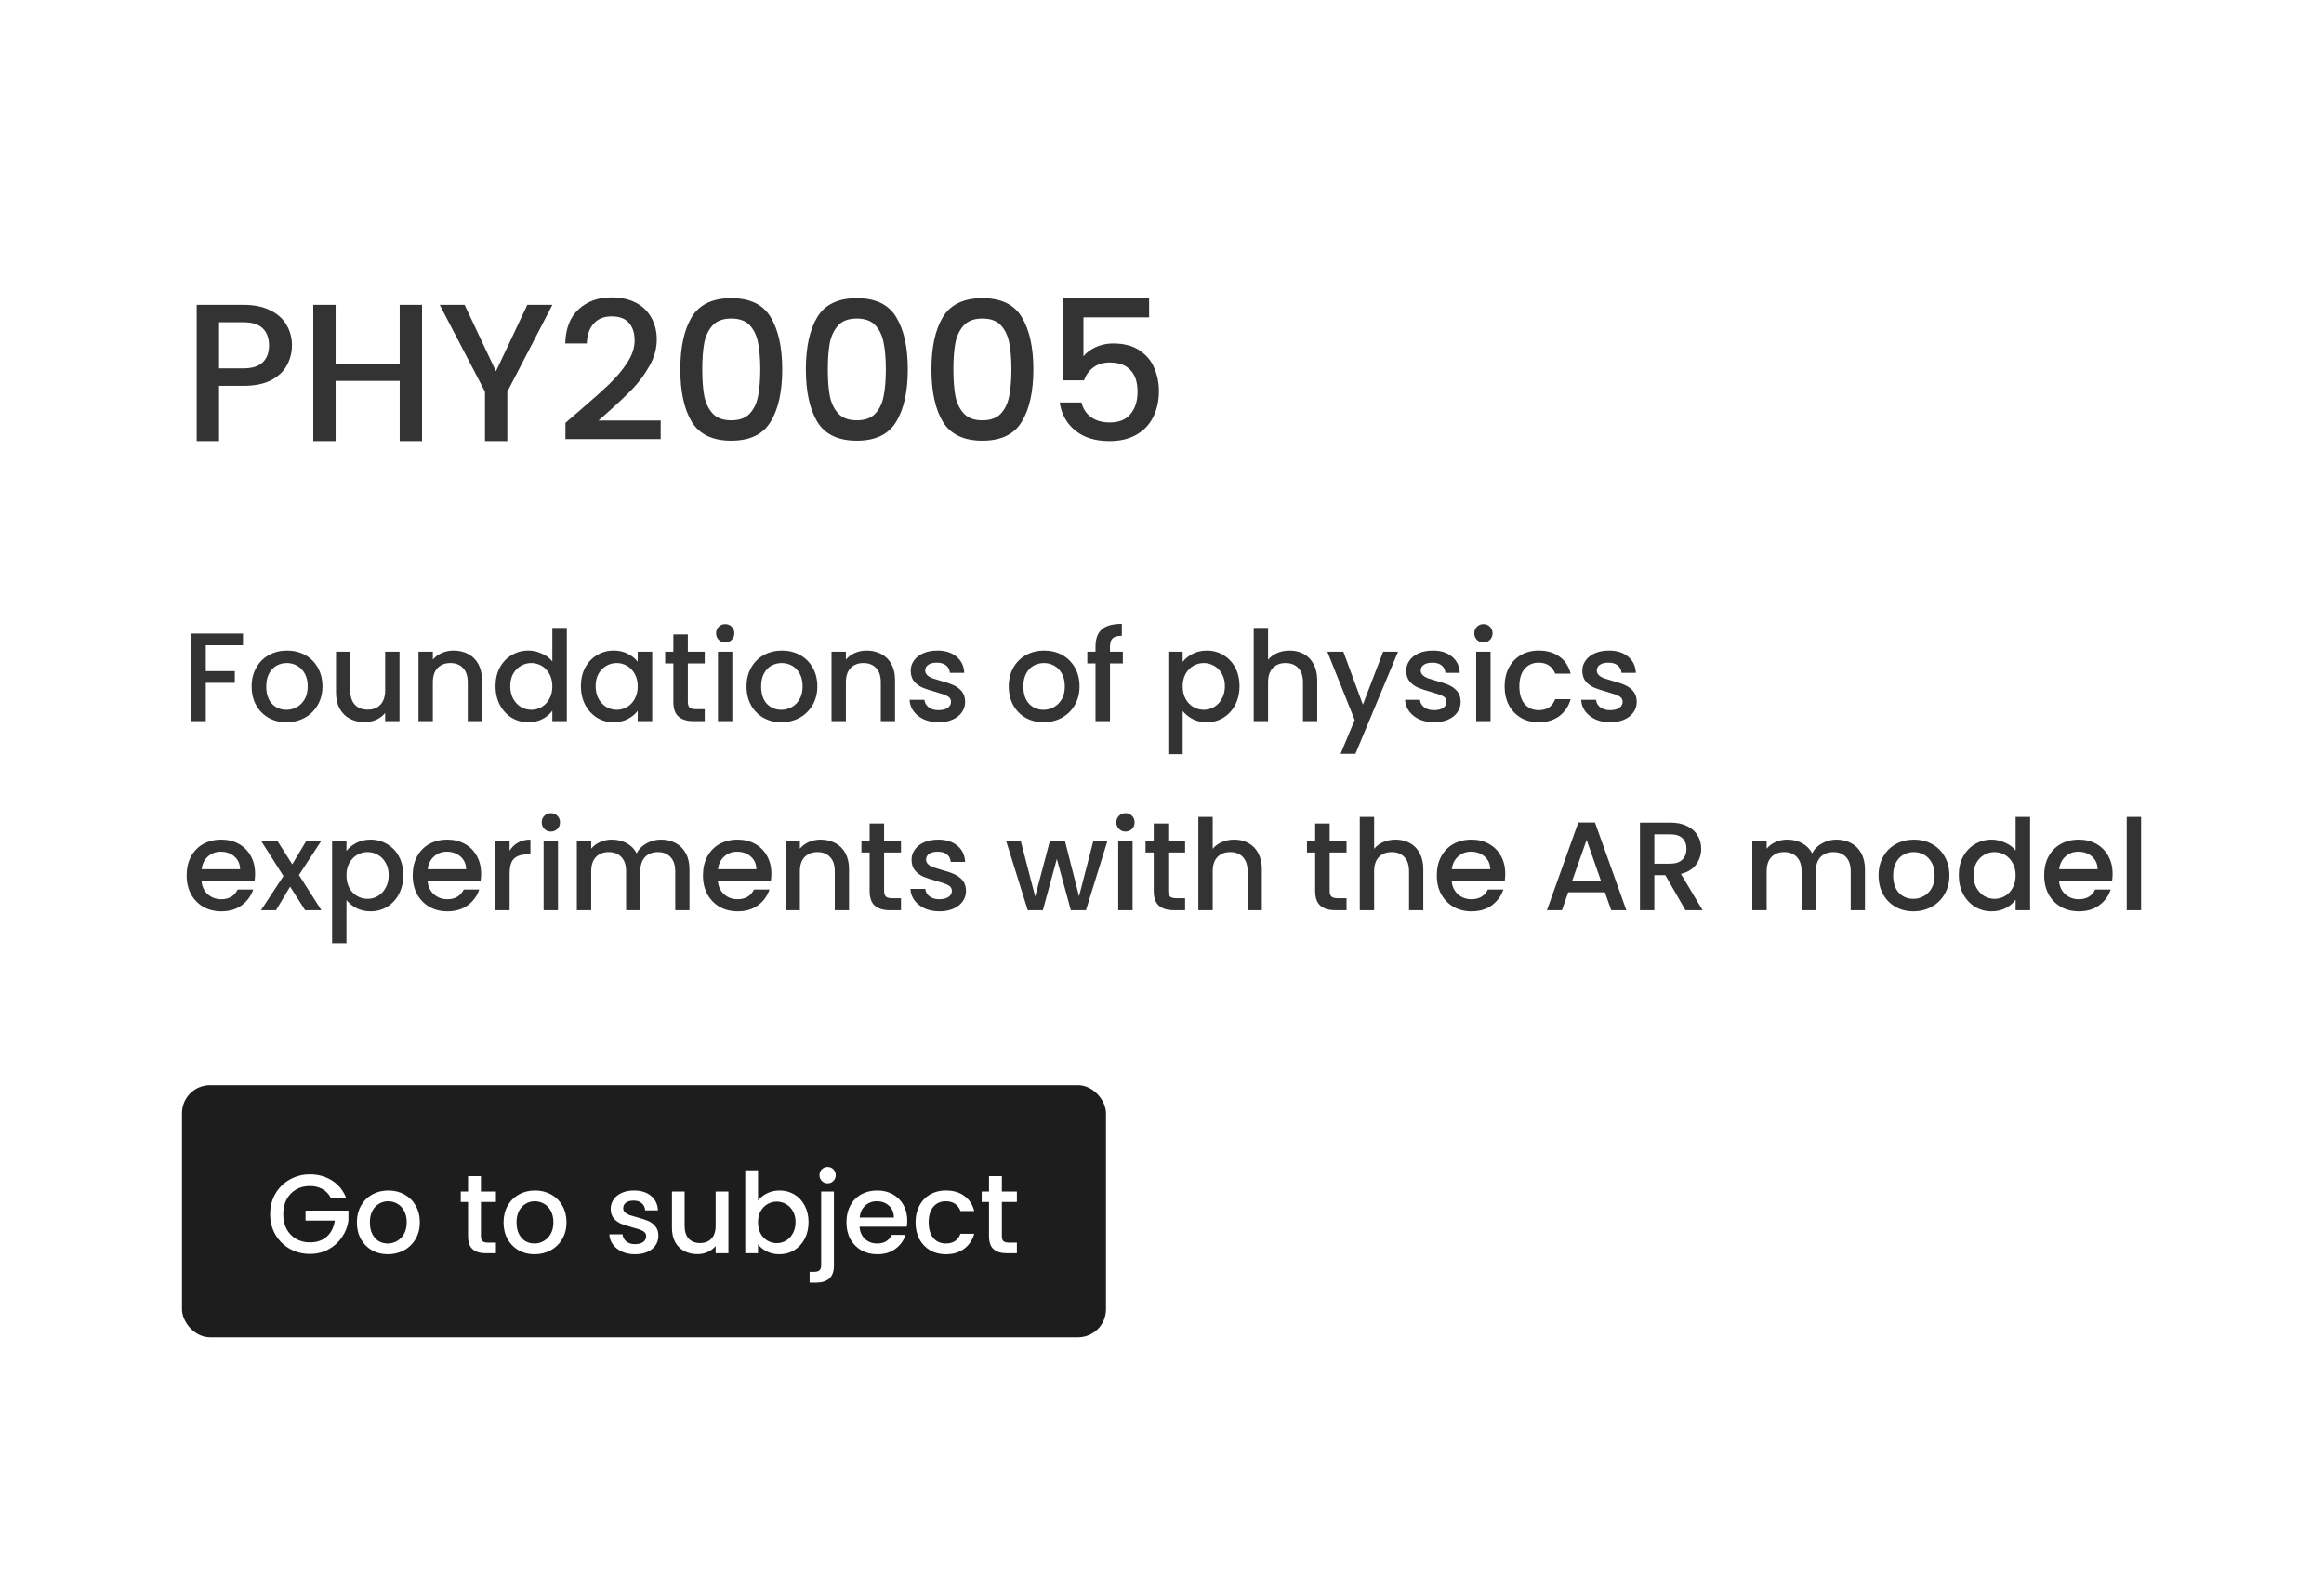 <svg width="332" height="227" viewBox="0 0 332 227" fill="none" xmlns="http://www.w3.org/2000/svg">
<g filter="url(#filter0_d)">
<rect x="4" width="324" height="219" rx="20" fill="white"/>
<path d="M41.708 45.336C41.708 46.325 41.475 47.259 41.008 48.136C40.541 49.013 39.795 49.732 38.768 50.292C37.741 50.833 36.425 51.104 34.82 51.104H31.292V59H28.1V39.54H34.82C36.313 39.54 37.573 39.801 38.6 40.324C39.645 40.828 40.42 41.519 40.924 42.396C41.447 43.273 41.708 44.253 41.708 45.336ZM34.82 48.612C36.033 48.612 36.939 48.323 37.536 47.744C38.133 47.165 38.432 46.363 38.432 45.336C38.432 44.291 38.133 43.479 37.536 42.9C36.939 42.321 36.033 42.032 34.82 42.032H31.292V48.612H34.82ZM60.292 39.54V59H57.1V50.404H47.944V59H44.752V39.54H47.944V47.94H57.1V39.54H60.292ZM78.915 39.54L72.475 51.944V59H69.282V51.944L62.815 39.54H66.371L70.85 49.032L75.331 39.54H78.915ZM82.848 54.604C84.64 53.073 86.049 51.813 87.076 50.824C88.102 49.835 88.952 48.817 89.624 47.772C90.314 46.708 90.66 45.663 90.66 44.636C90.66 43.572 90.389 42.732 89.848 42.116C89.325 41.5 88.494 41.192 87.356 41.192C86.254 41.192 85.396 41.547 84.78 42.256C84.182 42.947 83.865 43.88 83.828 45.056H80.748C80.804 42.928 81.438 41.304 82.652 40.184C83.884 39.045 85.442 38.476 87.328 38.476C88.69 38.476 89.857 38.728 90.828 39.232C91.798 39.736 92.536 40.445 93.04 41.36C93.562 42.275 93.824 43.32 93.824 44.496C93.824 45.784 93.478 47.035 92.788 48.248C92.116 49.461 91.313 50.553 90.38 51.524C89.446 52.495 88.252 53.624 86.796 54.912L85.508 56.06H94.384V58.72H80.776V56.396L82.848 54.604ZM104.468 38.588C101.798 38.588 99.913 39.493 98.812 41.304C97.729 43.115 97.188 45.597 97.188 48.752C97.188 51.925 97.729 54.417 98.812 56.228C99.913 58.039 101.798 58.944 104.468 58.944C107.137 58.944 109.013 58.039 110.096 56.228C111.197 54.417 111.748 51.925 111.748 48.752C111.748 45.597 111.197 43.115 110.096 41.304C109.013 39.493 107.137 38.588 104.468 38.588ZM104.468 41.5C105.644 41.5 106.53 41.827 107.128 42.48C107.725 43.133 108.117 43.973 108.304 45C108.509 46.027 108.612 47.277 108.612 48.752C108.612 50.245 108.509 51.505 108.304 52.532C108.117 53.559 107.725 54.399 107.128 55.052C106.53 55.705 105.644 56.032 104.468 56.032C103.292 56.032 102.405 55.705 101.808 55.052C101.21 54.399 100.809 53.559 100.604 52.532C100.417 51.505 100.324 50.245 100.324 48.752C100.324 47.277 100.417 46.027 100.604 45C100.809 43.973 101.21 43.133 101.808 42.48C102.405 41.827 103.292 41.5 104.468 41.5ZM122.405 38.588C119.736 38.588 117.851 39.493 116.749 41.304C115.667 43.115 115.125 45.597 115.125 48.752C115.125 51.925 115.667 54.417 116.749 56.228C117.851 58.039 119.736 58.944 122.405 58.944C125.075 58.944 126.951 58.039 128.033 56.228C129.135 54.417 129.685 51.925 129.685 48.752C129.685 45.597 129.135 43.115 128.033 41.304C126.951 39.493 125.075 38.588 122.405 38.588ZM122.405 41.5C123.581 41.5 124.468 41.827 125.065 42.48C125.663 43.133 126.055 43.973 126.241 45C126.447 46.027 126.549 47.277 126.549 48.752C126.549 50.245 126.447 51.505 126.241 52.532C126.055 53.559 125.663 54.399 125.065 55.052C124.468 55.705 123.581 56.032 122.405 56.032C121.229 56.032 120.343 55.705 119.745 55.052C119.148 54.399 118.747 53.559 118.541 52.532C118.355 51.505 118.261 50.245 118.261 48.752C118.261 47.277 118.355 46.027 118.541 45C118.747 43.973 119.148 43.133 119.745 42.48C120.343 41.827 121.229 41.5 122.405 41.5ZM140.343 38.588C137.673 38.588 135.788 39.493 134.687 41.304C133.604 43.115 133.063 45.597 133.063 48.752C133.063 51.925 133.604 54.417 134.687 56.228C135.788 58.039 137.673 58.944 140.343 58.944C143.012 58.944 144.888 58.039 145.971 56.228C147.072 54.417 147.623 51.925 147.623 48.752C147.623 45.597 147.072 43.115 145.971 41.304C144.888 39.493 143.012 38.588 140.343 38.588ZM140.343 41.5C141.519 41.5 142.405 41.827 143.003 42.48C143.6 43.133 143.992 43.973 144.179 45C144.384 46.027 144.487 47.277 144.487 48.752C144.487 50.245 144.384 51.505 144.179 52.532C143.992 53.559 143.6 54.399 143.003 55.052C142.405 55.705 141.519 56.032 140.343 56.032C139.167 56.032 138.28 55.705 137.683 55.052C137.085 54.399 136.684 53.559 136.479 52.532C136.292 51.505 136.199 50.245 136.199 48.752C136.199 47.277 136.292 46.027 136.479 45C136.684 43.973 137.085 43.133 137.683 42.48C138.28 41.827 139.167 41.5 140.343 41.5ZM164.16 41.332H154.78V46.904C155.172 46.381 155.751 45.943 156.516 45.588C157.3 45.233 158.131 45.056 159.008 45.056C160.576 45.056 161.846 45.392 162.816 46.064C163.806 46.736 164.506 47.585 164.916 48.612C165.346 49.639 165.56 50.721 165.56 51.86C165.56 53.241 165.29 54.473 164.748 55.556C164.226 56.62 163.432 57.46 162.368 58.076C161.323 58.692 160.035 59 158.504 59C156.47 59 154.836 58.496 153.604 57.488C152.372 56.48 151.635 55.145 151.392 53.484H154.5C154.706 54.361 155.163 55.061 155.872 55.584C156.582 56.088 157.468 56.34 158.532 56.34C159.858 56.34 160.847 55.939 161.5 55.136C162.172 54.333 162.508 53.269 162.508 51.944C162.508 50.6 162.172 49.573 161.5 48.864C160.828 48.136 159.839 47.772 158.532 47.772C157.618 47.772 156.843 48.005 156.208 48.472C155.592 48.92 155.144 49.536 154.864 50.32H151.84V38.532H164.16V41.332Z" fill="#333333"/>
<path d="M34.712 86.49V88.164H29.402V91.854H33.542V93.528H29.402V99H27.35V86.49H34.712ZM40.916 99.162C39.98 99.162 39.134 98.952 38.378 98.532C37.622 98.1 37.028 97.5 36.596 96.732C36.164 95.952 35.948 95.052 35.948 94.032C35.948 93.024 36.17 92.13 36.614 91.35C37.058 90.57 37.664 89.97 38.432 89.55C39.2 89.13 40.058 88.92 41.006 88.92C41.954 88.92 42.812 89.13 43.58 89.55C44.348 89.97 44.954 90.57 45.398 91.35C45.842 92.13 46.064 93.024 46.064 94.032C46.064 95.04 45.836 95.934 45.38 96.714C44.924 97.494 44.3 98.1 43.508 98.532C42.728 98.952 41.864 99.162 40.916 99.162ZM40.916 97.38C41.444 97.38 41.936 97.254 42.392 97.002C42.86 96.75 43.238 96.372 43.526 95.868C43.814 95.364 43.958 94.752 43.958 94.032C43.958 93.312 43.82 92.706 43.544 92.214C43.268 91.71 42.902 91.332 42.446 91.08C41.99 90.828 41.498 90.702 40.97 90.702C40.442 90.702 39.95 90.828 39.494 91.08C39.05 91.332 38.696 91.71 38.432 92.214C38.168 92.706 38.036 93.312 38.036 94.032C38.036 95.1 38.306 95.928 38.846 96.516C39.398 97.092 40.088 97.38 40.916 97.38ZM57.074 89.082V99H55.022V97.83C54.698 98.238 54.272 98.562 53.744 98.802C53.228 99.03 52.676 99.144 52.088 99.144C51.308 99.144 50.606 98.982 49.982 98.658C49.37 98.334 48.884 97.854 48.524 97.218C48.176 96.582 48.002 95.814 48.002 94.914V89.082H50.036V94.608C50.036 95.496 50.258 96.18 50.702 96.66C51.146 97.128 51.752 97.362 52.52 97.362C53.288 97.362 53.894 97.128 54.338 96.66C54.794 96.18 55.022 95.496 55.022 94.608V89.082H57.074ZM64.786 88.92C65.566 88.92 66.262 89.082 66.874 89.406C67.498 89.73 67.984 90.21 68.332 90.846C68.68 91.482 68.854 92.25 68.854 93.15V99H66.82V93.456C66.82 92.568 66.598 91.89 66.154 91.422C65.71 90.942 65.104 90.702 64.336 90.702C63.568 90.702 62.956 90.942 62.5 91.422C62.056 91.89 61.834 92.568 61.834 93.456V99H59.782V89.082H61.834V90.216C62.17 89.808 62.596 89.49 63.112 89.262C63.64 89.034 64.198 88.92 64.786 88.92ZM70.787 93.996C70.787 93 70.991 92.118 71.399 91.35C71.819 90.582 72.383 89.988 73.091 89.568C73.811 89.136 74.609 88.92 75.485 88.92C76.133 88.92 76.769 89.064 77.393 89.352C78.029 89.628 78.533 90 78.905 90.468V85.68H80.975V99H78.905V97.506C78.569 97.986 78.101 98.382 77.501 98.694C76.913 99.006 76.235 99.162 75.467 99.162C74.603 99.162 73.811 98.946 73.091 98.514C72.383 98.07 71.819 97.458 71.399 96.678C70.991 95.886 70.787 94.992 70.787 93.996ZM78.905 94.032C78.905 93.348 78.761 92.754 78.473 92.25C78.197 91.746 77.831 91.362 77.375 91.098C76.919 90.834 76.427 90.702 75.899 90.702C75.371 90.702 74.879 90.834 74.423 91.098C73.967 91.35 73.595 91.728 73.307 92.232C73.031 92.724 72.893 93.312 72.893 93.996C72.893 94.68 73.031 95.28 73.307 95.796C73.595 96.312 73.967 96.708 74.423 96.984C74.891 97.248 75.383 97.38 75.899 97.38C76.427 97.38 76.919 97.248 77.375 96.984C77.831 96.72 78.197 96.336 78.473 95.832C78.761 95.316 78.905 94.716 78.905 94.032ZM82.986 93.996C82.986 93 83.19 92.118 83.598 91.35C84.018 90.582 84.582 89.988 85.29 89.568C86.01 89.136 86.802 88.92 87.666 88.92C88.446 88.92 89.124 89.076 89.7 89.388C90.288 89.688 90.756 90.066 91.104 90.522V89.082H93.174V99H91.104V97.524C90.756 97.992 90.282 98.382 89.682 98.694C89.082 99.006 88.398 99.162 87.63 99.162C86.778 99.162 85.998 98.946 85.29 98.514C84.582 98.07 84.018 97.458 83.598 96.678C83.19 95.886 82.986 94.992 82.986 93.996ZM91.104 94.032C91.104 93.348 90.96 92.754 90.672 92.25C90.396 91.746 90.03 91.362 89.574 91.098C89.118 90.834 88.626 90.702 88.098 90.702C87.57 90.702 87.078 90.834 86.622 91.098C86.166 91.35 85.794 91.728 85.506 92.232C85.23 92.724 85.092 93.312 85.092 93.996C85.092 94.68 85.23 95.28 85.506 95.796C85.794 96.312 86.166 96.708 86.622 96.984C87.09 97.248 87.582 97.38 88.098 97.38C88.626 97.38 89.118 97.248 89.574 96.984C90.03 96.72 90.396 96.336 90.672 95.832C90.96 95.316 91.104 94.716 91.104 94.032ZM98.263 90.756V96.246C98.263 96.618 98.347 96.888 98.516 97.056C98.695 97.212 98.996 97.29 99.415 97.29H100.676V99H99.055C98.132 99 97.424 98.784 96.931 98.352C96.439 97.92 96.194 97.218 96.194 96.246V90.756H95.023V89.082H96.194V86.616H98.263V89.082H100.676V90.756H98.263ZM103.611 87.768C103.239 87.768 102.927 87.642 102.675 87.39C102.423 87.138 102.297 86.826 102.297 86.454C102.297 86.082 102.423 85.77 102.675 85.518C102.927 85.266 103.239 85.14 103.611 85.14C103.971 85.14 104.277 85.266 104.529 85.518C104.781 85.77 104.907 86.082 104.907 86.454C104.907 86.826 104.781 87.138 104.529 87.39C104.277 87.642 103.971 87.768 103.611 87.768ZM104.619 89.082V99H102.567V89.082H104.619ZM111.615 99.162C110.679 99.162 109.833 98.952 109.077 98.532C108.321 98.1 107.727 97.5 107.295 96.732C106.863 95.952 106.647 95.052 106.647 94.032C106.647 93.024 106.869 92.13 107.313 91.35C107.757 90.57 108.363 89.97 109.131 89.55C109.899 89.13 110.757 88.92 111.705 88.92C112.653 88.92 113.511 89.13 114.279 89.55C115.047 89.97 115.653 90.57 116.097 91.35C116.541 92.13 116.763 93.024 116.763 94.032C116.763 95.04 116.535 95.934 116.079 96.714C115.623 97.494 114.999 98.1 114.207 98.532C113.427 98.952 112.563 99.162 111.615 99.162ZM111.615 97.38C112.143 97.38 112.635 97.254 113.091 97.002C113.559 96.75 113.937 96.372 114.225 95.868C114.513 95.364 114.657 94.752 114.657 94.032C114.657 93.312 114.519 92.706 114.243 92.214C113.967 91.71 113.601 91.332 113.145 91.08C112.689 90.828 112.197 90.702 111.669 90.702C111.141 90.702 110.649 90.828 110.193 91.08C109.749 91.332 109.395 91.71 109.131 92.214C108.867 92.706 108.735 93.312 108.735 94.032C108.735 95.1 109.005 95.928 109.545 96.516C110.097 97.092 110.787 97.38 111.615 97.38ZM123.795 88.92C124.575 88.92 125.271 89.082 125.883 89.406C126.507 89.73 126.993 90.21 127.341 90.846C127.689 91.482 127.863 92.25 127.863 93.15V99H125.829V93.456C125.829 92.568 125.607 91.89 125.163 91.422C124.719 90.942 124.113 90.702 123.345 90.702C122.577 90.702 121.965 90.942 121.509 91.422C121.065 91.89 120.843 92.568 120.843 93.456V99H118.791V89.082H120.843V90.216C121.179 89.808 121.605 89.49 122.121 89.262C122.649 89.034 123.207 88.92 123.795 88.92ZM134.081 99.162C133.301 99.162 132.599 99.024 131.975 98.748C131.363 98.46 130.877 98.076 130.517 97.596C130.157 97.104 129.965 96.558 129.941 95.958H132.065C132.101 96.378 132.299 96.732 132.659 97.02C133.031 97.296 133.493 97.434 134.045 97.434C134.621 97.434 135.065 97.326 135.377 97.11C135.701 96.882 135.863 96.594 135.863 96.246C135.863 95.874 135.683 95.598 135.323 95.418C134.975 95.238 134.417 95.04 133.649 94.824C132.905 94.62 132.299 94.422 131.831 94.23C131.363 94.038 130.955 93.744 130.607 93.348C130.271 92.952 130.103 92.43 130.103 91.782C130.103 91.254 130.259 90.774 130.571 90.342C130.883 89.898 131.327 89.55 131.903 89.298C132.491 89.046 133.163 88.92 133.919 88.92C135.047 88.92 135.953 89.208 136.637 89.784C137.333 90.348 137.705 91.122 137.753 92.106H135.701C135.665 91.662 135.485 91.308 135.161 91.044C134.837 90.78 134.399 90.648 133.847 90.648C133.307 90.648 132.893 90.75 132.605 90.954C132.317 91.158 132.173 91.428 132.173 91.764C132.173 92.028 132.269 92.25 132.461 92.43C132.653 92.61 132.887 92.754 133.163 92.862C133.439 92.958 133.847 93.084 134.387 93.24C135.107 93.432 135.695 93.63 136.151 93.834C136.619 94.026 137.021 94.314 137.357 94.698C137.693 95.082 137.867 95.592 137.879 96.228C137.879 96.792 137.723 97.296 137.411 97.74C137.099 98.184 136.655 98.532 136.079 98.784C135.515 99.036 134.849 99.162 134.081 99.162ZM149.074 99.162C148.138 99.162 147.292 98.952 146.536 98.532C145.78 98.1 145.186 97.5 144.754 96.732C144.322 95.952 144.106 95.052 144.106 94.032C144.106 93.024 144.328 92.13 144.772 91.35C145.216 90.57 145.822 89.97 146.59 89.55C147.358 89.13 148.216 88.92 149.164 88.92C150.112 88.92 150.97 89.13 151.738 89.55C152.506 89.97 153.112 90.57 153.556 91.35C154 92.13 154.222 93.024 154.222 94.032C154.222 95.04 153.994 95.934 153.538 96.714C153.082 97.494 152.458 98.1 151.666 98.532C150.886 98.952 150.022 99.162 149.074 99.162ZM149.074 97.38C149.602 97.38 150.094 97.254 150.55 97.002C151.018 96.75 151.396 96.372 151.684 95.868C151.972 95.364 152.116 94.752 152.116 94.032C152.116 93.312 151.978 92.706 151.702 92.214C151.426 91.71 151.06 91.332 150.604 91.08C150.148 90.828 149.656 90.702 149.128 90.702C148.6 90.702 148.108 90.828 147.652 91.08C147.208 91.332 146.854 91.71 146.59 92.214C146.326 92.706 146.194 93.312 146.194 94.032C146.194 95.1 146.464 95.928 147.004 96.516C147.556 97.092 148.246 97.38 149.074 97.38ZM160.408 90.756H158.572V99H156.502V90.756H155.332V89.082H156.502V88.38C156.502 87.24 156.802 86.412 157.402 85.896C158.014 85.368 158.968 85.104 160.264 85.104V86.814C159.64 86.814 159.202 86.934 158.95 87.174C158.698 87.402 158.572 87.804 158.572 88.38V89.082H160.408V90.756ZM168.955 90.54C169.303 90.084 169.777 89.7 170.377 89.388C170.977 89.076 171.655 88.92 172.411 88.92C173.275 88.92 174.061 89.136 174.769 89.568C175.489 89.988 176.053 90.582 176.461 91.35C176.869 92.118 177.073 93 177.073 93.996C177.073 94.992 176.869 95.886 176.461 96.678C176.053 97.458 175.489 98.07 174.769 98.514C174.061 98.946 173.275 99.162 172.411 99.162C171.655 99.162 170.983 99.012 170.395 98.712C169.807 98.4 169.327 98.016 168.955 97.56V103.716H166.903V89.082H168.955V90.54ZM174.985 93.996C174.985 93.312 174.841 92.724 174.553 92.232C174.277 91.728 173.905 91.35 173.437 91.098C172.981 90.834 172.489 90.702 171.961 90.702C171.445 90.702 170.953 90.834 170.485 91.098C170.029 91.362 169.657 91.746 169.369 92.25C169.093 92.754 168.955 93.348 168.955 94.032C168.955 94.716 169.093 95.316 169.369 95.832C169.657 96.336 170.029 96.72 170.485 96.984C170.953 97.248 171.445 97.38 171.961 97.38C172.489 97.38 172.981 97.248 173.437 96.984C173.905 96.708 174.277 96.312 174.553 95.796C174.841 95.28 174.985 94.68 174.985 93.996ZM184.232 88.92C184.988 88.92 185.66 89.082 186.248 89.406C186.848 89.73 187.316 90.21 187.652 90.846C188 91.482 188.174 92.25 188.174 93.15V99H186.14V93.456C186.14 92.568 185.918 91.89 185.474 91.422C185.03 90.942 184.424 90.702 183.656 90.702C182.888 90.702 182.276 90.942 181.82 91.422C181.376 91.89 181.154 92.568 181.154 93.456V99H179.102V85.68H181.154V90.234C181.502 89.814 181.94 89.49 182.468 89.262C183.008 89.034 183.596 88.92 184.232 88.92ZM199.719 89.082L193.635 103.662H191.511L193.527 98.838L189.621 89.082H191.907L194.697 96.642L197.595 89.082H199.719ZM204.868 99.162C204.088 99.162 203.386 99.024 202.762 98.748C202.15 98.46 201.664 98.076 201.304 97.596C200.944 97.104 200.752 96.558 200.728 95.958H202.852C202.888 96.378 203.086 96.732 203.446 97.02C203.818 97.296 204.28 97.434 204.832 97.434C205.408 97.434 205.852 97.326 206.164 97.11C206.488 96.882 206.65 96.594 206.65 96.246C206.65 95.874 206.47 95.598 206.11 95.418C205.762 95.238 205.204 95.04 204.436 94.824C203.692 94.62 203.086 94.422 202.618 94.23C202.15 94.038 201.742 93.744 201.394 93.348C201.058 92.952 200.89 92.43 200.89 91.782C200.89 91.254 201.046 90.774 201.358 90.342C201.67 89.898 202.114 89.55 202.69 89.298C203.278 89.046 203.95 88.92 204.706 88.92C205.834 88.92 206.74 89.208 207.424 89.784C208.12 90.348 208.492 91.122 208.54 92.106H206.488C206.452 91.662 206.272 91.308 205.948 91.044C205.624 90.78 205.186 90.648 204.634 90.648C204.094 90.648 203.68 90.75 203.392 90.954C203.104 91.158 202.96 91.428 202.96 91.764C202.96 92.028 203.056 92.25 203.248 92.43C203.44 92.61 203.674 92.754 203.95 92.862C204.226 92.958 204.634 93.084 205.174 93.24C205.894 93.432 206.482 93.63 206.938 93.834C207.406 94.026 207.808 94.314 208.144 94.698C208.48 95.082 208.654 95.592 208.666 96.228C208.666 96.792 208.51 97.296 208.198 97.74C207.886 98.184 207.442 98.532 206.866 98.784C206.302 99.036 205.636 99.162 204.868 99.162ZM211.927 87.768C211.555 87.768 211.243 87.642 210.991 87.39C210.739 87.138 210.613 86.826 210.613 86.454C210.613 86.082 210.739 85.77 210.991 85.518C211.243 85.266 211.555 85.14 211.927 85.14C212.287 85.14 212.593 85.266 212.845 85.518C213.097 85.77 213.223 86.082 213.223 86.454C213.223 86.826 213.097 87.138 212.845 87.39C212.593 87.642 212.287 87.768 211.927 87.768ZM212.935 89.082V99H210.883V89.082H212.935ZM214.945 94.032C214.945 93.012 215.149 92.118 215.557 91.35C215.977 90.57 216.553 89.97 217.285 89.55C218.017 89.13 218.857 88.92 219.805 88.92C221.005 88.92 221.995 89.208 222.775 89.784C223.567 90.348 224.101 91.158 224.377 92.214H222.163C221.983 91.722 221.695 91.338 221.299 91.062C220.903 90.786 220.405 90.648 219.805 90.648C218.965 90.648 218.293 90.948 217.789 91.548C217.297 92.136 217.051 92.964 217.051 94.032C217.051 95.1 217.297 95.934 217.789 96.534C218.293 97.134 218.965 97.434 219.805 97.434C220.993 97.434 221.779 96.912 222.163 95.868H224.377C224.089 96.876 223.549 97.68 222.757 98.28C221.965 98.868 220.981 99.162 219.805 99.162C218.857 99.162 218.017 98.952 217.285 98.532C216.553 98.1 215.977 97.5 215.557 96.732C215.149 95.952 214.945 95.052 214.945 94.032ZM230.022 99.162C229.242 99.162 228.54 99.024 227.916 98.748C227.304 98.46 226.818 98.076 226.458 97.596C226.098 97.104 225.906 96.558 225.882 95.958H228.006C228.042 96.378 228.24 96.732 228.6 97.02C228.972 97.296 229.434 97.434 229.986 97.434C230.562 97.434 231.006 97.326 231.318 97.11C231.642 96.882 231.804 96.594 231.804 96.246C231.804 95.874 231.624 95.598 231.264 95.418C230.916 95.238 230.358 95.04 229.59 94.824C228.846 94.62 228.24 94.422 227.772 94.23C227.304 94.038 226.896 93.744 226.548 93.348C226.212 92.952 226.044 92.43 226.044 91.782C226.044 91.254 226.2 90.774 226.512 90.342C226.824 89.898 227.268 89.55 227.844 89.298C228.432 89.046 229.104 88.92 229.86 88.92C230.988 88.92 231.894 89.208 232.578 89.784C233.274 90.348 233.646 91.122 233.694 92.106H231.642C231.606 91.662 231.426 91.308 231.102 91.044C230.778 90.78 230.34 90.648 229.788 90.648C229.248 90.648 228.834 90.75 228.546 90.954C228.258 91.158 228.114 91.428 228.114 91.764C228.114 92.028 228.21 92.25 228.402 92.43C228.594 92.61 228.828 92.754 229.104 92.862C229.38 92.958 229.788 93.084 230.328 93.24C231.048 93.432 231.636 93.63 232.092 93.834C232.56 94.026 232.962 94.314 233.298 94.698C233.634 95.082 233.808 95.592 233.82 96.228C233.82 96.792 233.664 97.296 233.352 97.74C233.04 98.184 232.596 98.532 232.02 98.784C231.456 99.036 230.79 99.162 230.022 99.162ZM36.44 120.798C36.44 121.17 36.416 121.506 36.368 121.806H28.79C28.85 122.598 29.144 123.234 29.672 123.714C30.2 124.194 30.848 124.434 31.616 124.434C32.72 124.434 33.5 123.972 33.956 123.048H36.17C35.87 123.96 35.324 124.71 34.532 125.298C33.752 125.874 32.78 126.162 31.616 126.162C30.668 126.162 29.816 125.952 29.06 125.532C28.316 125.1 27.728 124.5 27.296 123.732C26.876 122.952 26.666 122.052 26.666 121.032C26.666 120.012 26.87 119.118 27.278 118.35C27.698 117.57 28.28 116.97 29.024 116.55C29.78 116.13 30.644 115.92 31.616 115.92C32.552 115.92 33.386 116.124 34.118 116.532C34.85 116.94 35.42 117.516 35.828 118.26C36.236 118.992 36.44 119.838 36.44 120.798ZM34.298 120.15C34.286 119.394 34.016 118.788 33.488 118.332C32.96 117.876 32.306 117.648 31.526 117.648C30.818 117.648 30.212 117.876 29.708 118.332C29.204 118.776 28.904 119.382 28.808 120.15H34.298ZM42.707 120.978L45.911 126H43.589L41.447 122.634L39.431 126H37.289L40.493 121.122L37.289 116.082H39.611L41.753 119.448L43.769 116.082H45.911L42.707 120.978ZM49.494 117.54C49.842 117.084 50.316 116.7 50.916 116.388C51.516 116.076 52.194 115.92 52.95 115.92C53.814 115.92 54.6 116.136 55.308 116.568C56.028 116.988 56.592 117.582 57 118.35C57.408 119.118 57.612 120 57.612 120.996C57.612 121.992 57.408 122.886 57 123.678C56.592 124.458 56.028 125.07 55.308 125.514C54.6 125.946 53.814 126.162 52.95 126.162C52.194 126.162 51.522 126.012 50.934 125.712C50.346 125.4 49.866 125.016 49.494 124.56V130.716H47.442V116.082H49.494V117.54ZM55.524 120.996C55.524 120.312 55.38 119.724 55.092 119.232C54.816 118.728 54.444 118.35 53.976 118.098C53.52 117.834 53.028 117.702 52.5 117.702C51.984 117.702 51.492 117.834 51.024 118.098C50.568 118.362 50.196 118.746 49.908 119.25C49.632 119.754 49.494 120.348 49.494 121.032C49.494 121.716 49.632 122.316 49.908 122.832C50.196 123.336 50.568 123.72 51.024 123.984C51.492 124.248 51.984 124.38 52.5 124.38C53.028 124.38 53.52 124.248 53.976 123.984C54.444 123.708 54.816 123.312 55.092 122.796C55.38 122.28 55.524 121.68 55.524 120.996ZM68.731 120.798C68.731 121.17 68.707 121.506 68.659 121.806H61.081C61.141 122.598 61.435 123.234 61.963 123.714C62.491 124.194 63.139 124.434 63.907 124.434C65.011 124.434 65.791 123.972 66.247 123.048H68.461C68.161 123.96 67.615 124.71 66.823 125.298C66.043 125.874 65.071 126.162 63.907 126.162C62.959 126.162 62.107 125.952 61.351 125.532C60.607 125.1 60.019 124.5 59.587 123.732C59.167 122.952 58.957 122.052 58.957 121.032C58.957 120.012 59.161 119.118 59.569 118.35C59.989 117.57 60.571 116.97 61.315 116.55C62.071 116.13 62.935 115.92 63.907 115.92C64.843 115.92 65.677 116.124 66.409 116.532C67.141 116.94 67.711 117.516 68.119 118.26C68.527 118.992 68.731 119.838 68.731 120.798ZM66.589 120.15C66.577 119.394 66.307 118.788 65.779 118.332C65.251 117.876 64.597 117.648 63.817 117.648C63.109 117.648 62.503 117.876 61.999 118.332C61.495 118.776 61.195 119.382 61.099 120.15H66.589ZM72.802 117.522C73.102 117.018 73.498 116.628 73.99 116.352C74.494 116.064 75.088 115.92 75.772 115.92V118.044H75.25C74.446 118.044 73.834 118.248 73.414 118.656C73.006 119.064 72.802 119.772 72.802 120.78V126H70.75V116.082H72.802V117.522ZM78.703 114.768C78.331 114.768 78.019 114.642 77.767 114.39C77.515 114.138 77.389 113.826 77.389 113.454C77.389 113.082 77.515 112.77 77.767 112.518C78.019 112.266 78.331 112.14 78.703 112.14C79.063 112.14 79.369 112.266 79.621 112.518C79.873 112.77 79.999 113.082 79.999 113.454C79.999 113.826 79.873 114.138 79.621 114.39C79.369 114.642 79.063 114.768 78.703 114.768ZM79.711 116.082V126H77.659V116.082H79.711ZM94.411 115.92C95.191 115.92 95.887 116.082 96.499 116.406C97.123 116.73 97.609 117.21 97.957 117.846C98.317 118.482 98.497 119.25 98.497 120.15V126H96.463V120.456C96.463 119.568 96.241 118.89 95.797 118.422C95.353 117.942 94.747 117.702 93.979 117.702C93.211 117.702 92.599 117.942 92.143 118.422C91.699 118.89 91.477 119.568 91.477 120.456V126H89.443V120.456C89.443 119.568 89.221 118.89 88.777 118.422C88.333 117.942 87.727 117.702 86.959 117.702C86.191 117.702 85.579 117.942 85.123 118.422C84.679 118.89 84.457 119.568 84.457 120.456V126H82.405V116.082H84.457V117.216C84.793 116.808 85.219 116.49 85.735 116.262C86.251 116.034 86.803 115.92 87.391 115.92C88.183 115.92 88.891 116.088 89.515 116.424C90.139 116.76 90.619 117.246 90.955 117.882C91.255 117.282 91.723 116.808 92.359 116.46C92.995 116.1 93.679 115.92 94.411 115.92ZM110.198 120.798C110.198 121.17 110.174 121.506 110.126 121.806H102.548C102.608 122.598 102.902 123.234 103.43 123.714C103.958 124.194 104.606 124.434 105.374 124.434C106.478 124.434 107.258 123.972 107.714 123.048H109.928C109.628 123.96 109.082 124.71 108.29 125.298C107.51 125.874 106.538 126.162 105.374 126.162C104.426 126.162 103.574 125.952 102.818 125.532C102.074 125.1 101.486 124.5 101.054 123.732C100.634 122.952 100.424 122.052 100.424 121.032C100.424 120.012 100.628 119.118 101.036 118.35C101.456 117.57 102.038 116.97 102.782 116.55C103.538 116.13 104.402 115.92 105.374 115.92C106.31 115.92 107.144 116.124 107.876 116.532C108.608 116.94 109.178 117.516 109.586 118.26C109.994 118.992 110.198 119.838 110.198 120.798ZM108.056 120.15C108.044 119.394 107.774 118.788 107.246 118.332C106.718 117.876 106.064 117.648 105.284 117.648C104.576 117.648 103.97 117.876 103.466 118.332C102.962 118.776 102.662 119.382 102.566 120.15H108.056ZM117.221 115.92C118.001 115.92 118.697 116.082 119.309 116.406C119.933 116.73 120.419 117.21 120.767 117.846C121.115 118.482 121.289 119.25 121.289 120.15V126H119.255V120.456C119.255 119.568 119.033 118.89 118.589 118.422C118.145 117.942 117.539 117.702 116.771 117.702C116.003 117.702 115.391 117.942 114.935 118.422C114.491 118.89 114.269 119.568 114.269 120.456V126H112.217V116.082H114.269V117.216C114.605 116.808 115.031 116.49 115.547 116.262C116.075 116.034 116.633 115.92 117.221 115.92ZM126.301 117.756V123.246C126.301 123.618 126.385 123.888 126.553 124.056C126.733 124.212 127.033 124.29 127.453 124.29H128.713V126H127.093C126.169 126 125.461 125.784 124.969 125.352C124.477 124.92 124.231 124.218 124.231 123.246V117.756H123.061V116.082H124.231V113.616H126.301V116.082H128.713V117.756H126.301ZM134.204 126.162C133.424 126.162 132.722 126.024 132.098 125.748C131.486 125.46 131 125.076 130.64 124.596C130.28 124.104 130.088 123.558 130.064 122.958H132.188C132.224 123.378 132.422 123.732 132.782 124.02C133.154 124.296 133.616 124.434 134.168 124.434C134.744 124.434 135.188 124.326 135.5 124.11C135.824 123.882 135.986 123.594 135.986 123.246C135.986 122.874 135.806 122.598 135.446 122.418C135.098 122.238 134.54 122.04 133.772 121.824C133.028 121.62 132.422 121.422 131.954 121.23C131.486 121.038 131.078 120.744 130.73 120.348C130.394 119.952 130.226 119.43 130.226 118.782C130.226 118.254 130.382 117.774 130.694 117.342C131.006 116.898 131.45 116.55 132.026 116.298C132.614 116.046 133.286 115.92 134.042 115.92C135.17 115.92 136.076 116.208 136.76 116.784C137.456 117.348 137.828 118.122 137.876 119.106H135.824C135.788 118.662 135.608 118.308 135.284 118.044C134.96 117.78 134.522 117.648 133.97 117.648C133.43 117.648 133.016 117.75 132.728 117.954C132.44 118.158 132.296 118.428 132.296 118.764C132.296 119.028 132.392 119.25 132.584 119.43C132.776 119.61 133.01 119.754 133.286 119.862C133.562 119.958 133.97 120.084 134.51 120.24C135.23 120.432 135.818 120.63 136.274 120.834C136.742 121.026 137.144 121.314 137.48 121.698C137.816 122.082 137.99 122.592 138.002 123.228C138.002 123.792 137.846 124.296 137.534 124.74C137.222 125.184 136.778 125.532 136.202 125.784C135.638 126.036 134.972 126.162 134.204 126.162ZM158.215 116.082L155.137 126H152.977L150.979 118.674L148.981 126H146.821L143.725 116.082H145.813L147.883 124.056L149.989 116.082H152.131L154.147 124.02L156.199 116.082H158.215ZM160.792 114.768C160.42 114.768 160.108 114.642 159.856 114.39C159.604 114.138 159.478 113.826 159.478 113.454C159.478 113.082 159.604 112.77 159.856 112.518C160.108 112.266 160.42 112.14 160.792 112.14C161.152 112.14 161.458 112.266 161.71 112.518C161.962 112.77 162.088 113.082 162.088 113.454C162.088 113.826 161.962 114.138 161.71 114.39C161.458 114.642 161.152 114.768 160.792 114.768ZM161.8 116.082V126H159.748V116.082H161.8ZM166.889 117.756V123.246C166.889 123.618 166.973 123.888 167.141 124.056C167.321 124.212 167.621 124.29 168.041 124.29H169.301V126H167.681C166.757 126 166.049 125.784 165.557 125.352C165.065 124.92 164.819 124.218 164.819 123.246V117.756H163.649V116.082H164.819V113.616H166.889V116.082H169.301V117.756H166.889ZM176.322 115.92C177.078 115.92 177.75 116.082 178.338 116.406C178.938 116.73 179.406 117.21 179.742 117.846C180.09 118.482 180.264 119.25 180.264 120.15V126H178.23V120.456C178.23 119.568 178.008 118.89 177.564 118.422C177.12 117.942 176.514 117.702 175.746 117.702C174.978 117.702 174.366 117.942 173.91 118.422C173.466 118.89 173.244 119.568 173.244 120.456V126H171.192V112.68H173.244V117.234C173.592 116.814 174.03 116.49 174.558 116.262C175.098 116.034 175.686 115.92 176.322 115.92ZM189.951 117.756V123.246C189.951 123.618 190.035 123.888 190.203 124.056C190.383 124.212 190.683 124.29 191.103 124.29H192.363V126H190.743C189.819 126 189.111 125.784 188.619 125.352C188.127 124.92 187.881 124.218 187.881 123.246V117.756H186.711V116.082H187.881V113.616H189.951V116.082H192.363V117.756H189.951ZM199.384 115.92C200.14 115.92 200.812 116.082 201.4 116.406C202 116.73 202.468 117.21 202.804 117.846C203.152 118.482 203.326 119.25 203.326 120.15V126H201.292V120.456C201.292 119.568 201.07 118.89 200.626 118.422C200.182 117.942 199.576 117.702 198.808 117.702C198.04 117.702 197.428 117.942 196.972 118.422C196.528 118.89 196.306 119.568 196.306 120.456V126H194.254V112.68H196.306V117.234C196.654 116.814 197.092 116.49 197.62 116.262C198.16 116.034 198.748 115.92 199.384 115.92ZM215.034 120.798C215.034 121.17 215.01 121.506 214.962 121.806H207.384C207.444 122.598 207.738 123.234 208.266 123.714C208.794 124.194 209.442 124.434 210.21 124.434C211.314 124.434 212.094 123.972 212.55 123.048H214.764C214.464 123.96 213.918 124.71 213.126 125.298C212.346 125.874 211.374 126.162 210.21 126.162C209.262 126.162 208.41 125.952 207.654 125.532C206.91 125.1 206.322 124.5 205.89 123.732C205.47 122.952 205.26 122.052 205.26 121.032C205.26 120.012 205.464 119.118 205.872 118.35C206.292 117.57 206.874 116.97 207.618 116.55C208.374 116.13 209.238 115.92 210.21 115.92C211.146 115.92 211.98 116.124 212.712 116.532C213.444 116.94 214.014 117.516 214.422 118.26C214.83 118.992 215.034 119.838 215.034 120.798ZM212.892 120.15C212.88 119.394 212.61 118.788 212.082 118.332C211.554 117.876 210.9 117.648 210.12 117.648C209.412 117.648 208.806 117.876 208.302 118.332C207.798 118.776 207.498 119.382 207.402 120.15H212.892ZM229.271 123.444H224.033L223.133 126H220.991L225.473 113.472H227.849L232.331 126H230.171L229.271 123.444ZM228.695 121.77L226.661 115.956L224.609 121.77H228.695ZM240.778 126L237.898 120.996H236.332V126H234.28V113.49H238.6C239.56 113.49 240.37 113.658 241.03 113.994C241.702 114.33 242.2 114.78 242.524 115.344C242.86 115.908 243.028 116.538 243.028 117.234C243.028 118.05 242.788 118.794 242.308 119.466C241.84 120.126 241.114 120.576 240.13 120.816L243.226 126H240.778ZM236.332 119.358H238.6C239.368 119.358 239.944 119.166 240.328 118.782C240.724 118.398 240.922 117.882 240.922 117.234C240.922 116.586 240.73 116.082 240.346 115.722C239.962 115.35 239.38 115.164 238.6 115.164H236.332V119.358ZM262.335 115.92C263.115 115.92 263.811 116.082 264.423 116.406C265.047 116.73 265.533 117.21 265.881 117.846C266.241 118.482 266.421 119.25 266.421 120.15V126H264.387V120.456C264.387 119.568 264.165 118.89 263.721 118.422C263.277 117.942 262.671 117.702 261.903 117.702C261.135 117.702 260.523 117.942 260.067 118.422C259.623 118.89 259.401 119.568 259.401 120.456V126H257.367V120.456C257.367 119.568 257.145 118.89 256.701 118.422C256.257 117.942 255.651 117.702 254.883 117.702C254.115 117.702 253.503 117.942 253.047 118.422C252.603 118.89 252.381 119.568 252.381 120.456V126H250.329V116.082H252.381V117.216C252.717 116.808 253.143 116.49 253.659 116.262C254.175 116.034 254.727 115.92 255.315 115.92C256.107 115.92 256.815 116.088 257.439 116.424C258.063 116.76 258.543 117.246 258.879 117.882C259.179 117.282 259.647 116.808 260.283 116.46C260.919 116.1 261.603 115.92 262.335 115.92ZM273.334 126.162C272.398 126.162 271.552 125.952 270.796 125.532C270.04 125.1 269.446 124.5 269.014 123.732C268.582 122.952 268.366 122.052 268.366 121.032C268.366 120.024 268.588 119.13 269.032 118.35C269.476 117.57 270.082 116.97 270.85 116.55C271.618 116.13 272.476 115.92 273.424 115.92C274.372 115.92 275.23 116.13 275.998 116.55C276.766 116.97 277.372 117.57 277.816 118.35C278.26 119.13 278.482 120.024 278.482 121.032C278.482 122.04 278.254 122.934 277.798 123.714C277.342 124.494 276.718 125.1 275.926 125.532C275.146 125.952 274.282 126.162 273.334 126.162ZM273.334 124.38C273.862 124.38 274.354 124.254 274.81 124.002C275.278 123.75 275.656 123.372 275.944 122.868C276.232 122.364 276.376 121.752 276.376 121.032C276.376 120.312 276.238 119.706 275.962 119.214C275.686 118.71 275.32 118.332 274.864 118.08C274.408 117.828 273.916 117.702 273.388 117.702C272.86 117.702 272.368 117.828 271.912 118.08C271.468 118.332 271.114 118.71 270.85 119.214C270.586 119.706 270.454 120.312 270.454 121.032C270.454 122.1 270.724 122.928 271.264 123.516C271.816 124.092 272.506 124.38 273.334 124.38ZM279.826 120.996C279.826 120 280.03 119.118 280.438 118.35C280.858 117.582 281.422 116.988 282.13 116.568C282.85 116.136 283.648 115.92 284.524 115.92C285.172 115.92 285.808 116.064 286.432 116.352C287.068 116.628 287.572 117 287.944 117.468V112.68H290.014V126H287.944V124.506C287.608 124.986 287.14 125.382 286.54 125.694C285.952 126.006 285.274 126.162 284.506 126.162C283.642 126.162 282.85 125.946 282.13 125.514C281.422 125.07 280.858 124.458 280.438 123.678C280.03 122.886 279.826 121.992 279.826 120.996ZM287.944 121.032C287.944 120.348 287.8 119.754 287.512 119.25C287.236 118.746 286.87 118.362 286.414 118.098C285.958 117.834 285.466 117.702 284.938 117.702C284.41 117.702 283.918 117.834 283.462 118.098C283.006 118.35 282.634 118.728 282.346 119.232C282.07 119.724 281.932 120.312 281.932 120.996C281.932 121.68 282.07 122.28 282.346 122.796C282.634 123.312 283.006 123.708 283.462 123.984C283.93 124.248 284.422 124.38 284.938 124.38C285.466 124.38 285.958 124.248 286.414 123.984C286.87 123.72 287.236 123.336 287.512 122.832C287.8 122.316 287.944 121.716 287.944 121.032ZM301.799 120.798C301.799 121.17 301.775 121.506 301.727 121.806H294.149C294.209 122.598 294.503 123.234 295.031 123.714C295.559 124.194 296.207 124.434 296.975 124.434C298.079 124.434 298.859 123.972 299.315 123.048H301.529C301.229 123.96 300.683 124.71 299.891 125.298C299.111 125.874 298.139 126.162 296.975 126.162C296.027 126.162 295.175 125.952 294.419 125.532C293.675 125.1 293.087 124.5 292.655 123.732C292.235 122.952 292.025 122.052 292.025 121.032C292.025 120.012 292.229 119.118 292.637 118.35C293.057 117.57 293.639 116.97 294.383 116.55C295.139 116.13 296.003 115.92 296.975 115.92C297.911 115.92 298.745 116.124 299.477 116.532C300.209 116.94 300.779 117.516 301.187 118.26C301.595 118.992 301.799 119.838 301.799 120.798ZM299.657 120.15C299.645 119.394 299.375 118.788 298.847 118.332C298.319 117.876 297.665 117.648 296.885 117.648C296.177 117.648 295.571 117.876 295.067 118.332C294.563 118.776 294.263 119.382 294.167 120.15H299.657ZM305.871 112.68V126H303.819V112.68H305.871Z" fill="#333333"/>
<rect x="26" y="151" width="132" height="36" rx="4" fill="#1D1D1D"/>
<path d="M38.592 169.416C38.592 168.328 38.843 167.352 39.344 166.488C39.856 165.624 40.544 164.952 41.408 164.472C42.283 163.981 43.237 163.736 44.272 163.736C45.456 163.736 46.507 164.029 47.424 164.616C48.352 165.192 49.024 166.013 49.44 167.08H47.248C46.96 166.525 46.56 166.109 46.048 165.832C45.536 165.544 44.944 165.4 44.272 165.4C43.536 165.4 42.88 165.565 42.304 165.896C41.728 166.227 41.275 166.696 40.944 167.304C40.624 167.912 40.464 168.616 40.464 169.416C40.464 170.216 40.624 170.925 40.944 171.544C41.275 172.152 41.728 172.621 42.304 172.952C42.88 173.283 43.536 173.448 44.272 173.448C45.264 173.448 46.069 173.171 46.688 172.616C47.317 172.051 47.696 171.288 47.824 170.328H43.648V168.904H49.776V170.328C49.659 171.192 49.349 171.987 48.848 172.712C48.357 173.437 47.712 174.019 46.912 174.456C46.123 174.883 45.243 175.096 44.272 175.096C43.227 175.096 42.272 174.856 41.408 174.376C40.544 173.885 39.856 173.208 39.344 172.344C38.843 171.48 38.592 170.504 38.592 169.416ZM55.399 175.144C54.567 175.144 53.815 174.957 53.143 174.584C52.471 174.2 51.943 173.667 51.559 172.984C51.175 172.291 50.983 171.491 50.983 170.584C50.983 169.688 51.18 168.893 51.575 168.2C51.97 167.507 52.508 166.973 53.191 166.6C53.874 166.227 54.636 166.04 55.479 166.04C56.322 166.04 57.084 166.227 57.767 166.6C58.45 166.973 58.988 167.507 59.383 168.2C59.778 168.893 59.975 169.688 59.975 170.584C59.975 171.48 59.772 172.275 59.367 172.968C58.962 173.661 58.407 174.2 57.703 174.584C57.01 174.957 56.242 175.144 55.399 175.144ZM55.399 173.608C55.868 173.608 56.306 173.491 56.711 173.256C57.127 173.021 57.463 172.68 57.719 172.232C57.975 171.773 58.103 171.224 58.103 170.584C58.103 169.944 57.98 169.4 57.735 168.952C57.49 168.493 57.164 168.152 56.759 167.928C56.354 167.693 55.916 167.576 55.447 167.576C54.978 167.576 54.546 167.693 54.151 167.928C53.756 168.152 53.436 168.493 53.191 168.952C52.956 169.4 52.839 169.944 52.839 170.584C52.839 171.224 52.951 171.773 53.175 172.232C53.41 172.691 53.719 173.037 54.103 173.272C54.498 173.496 54.93 173.608 55.399 173.608ZM68.703 167.672V172.552C68.703 172.883 68.778 173.123 68.927 173.272C69.087 173.411 69.354 173.48 69.727 173.48H70.847V175H69.407C68.586 175 67.956 174.808 67.519 174.424C67.082 174.04 66.863 173.416 66.863 172.552V167.672H65.823V166.184H66.863V163.992H68.703V166.184H70.847V167.672H68.703ZM76.352 175.144C75.52 175.144 74.768 174.957 74.096 174.584C73.424 174.2 72.896 173.667 72.512 172.984C72.128 172.291 71.936 171.491 71.936 170.584C71.936 169.688 72.133 168.893 72.528 168.2C72.923 167.507 73.462 166.973 74.144 166.6C74.827 166.227 75.59 166.04 76.432 166.04C77.275 166.04 78.037 166.227 78.72 166.6C79.403 166.973 79.942 167.507 80.336 168.2C80.731 168.893 80.928 169.688 80.928 170.584C80.928 171.48 80.725 172.275 80.32 172.968C79.915 173.661 79.36 174.2 78.656 174.584C77.963 174.957 77.195 175.144 76.352 175.144ZM76.352 173.608C76.822 173.608 77.259 173.491 77.664 173.256C78.08 173.021 78.416 172.68 78.672 172.232C78.928 171.773 79.056 171.224 79.056 170.584C79.056 169.944 78.933 169.4 78.688 168.952C78.443 168.493 78.118 168.152 77.712 167.928C77.307 167.693 76.87 167.576 76.4 167.576C75.931 167.576 75.499 167.693 75.104 167.928C74.71 168.152 74.389 168.493 74.144 168.952C73.909 169.4 73.792 169.944 73.792 170.584C73.792 171.224 73.904 171.773 74.128 172.232C74.363 172.691 74.672 173.037 75.056 173.272C75.451 173.496 75.883 173.608 76.352 173.608ZM90.696 175.144C90.013 175.144 89.4 175.021 88.856 174.776C88.312 174.52 87.88 174.179 87.56 173.752C87.24 173.315 87.07 172.829 87.048 172.296H88.936C88.968 172.701 89.144 173.037 89.464 173.304C89.795 173.571 90.206 173.704 90.696 173.704C91.208 173.704 91.603 173.603 91.88 173.4C92.168 173.187 92.312 172.904 92.312 172.552C92.312 172.232 92.152 171.987 91.832 171.816C91.512 171.645 91.016 171.475 90.344 171.304C89.694 171.123 89.16 170.952 88.744 170.792C88.339 170.621 87.987 170.365 87.688 170.024C87.389 169.672 87.24 169.219 87.24 168.664C87.24 168.184 87.374 167.747 87.64 167.352C87.907 166.947 88.291 166.627 88.792 166.392C89.304 166.157 89.901 166.04 90.584 166.04C91.587 166.04 92.392 166.296 93 166.808C93.619 167.309 93.95 167.997 93.992 168.872H92.168C92.136 168.445 91.976 168.109 91.688 167.864C91.4 167.608 91.011 167.48 90.52 167.48C90.04 167.48 89.672 167.581 89.416 167.784C89.16 167.976 89.032 168.237 89.032 168.568C89.032 168.803 89.118 169 89.288 169.16C89.459 169.32 89.672 169.448 89.928 169.544C90.184 169.629 90.547 169.736 91.016 169.864C91.656 170.035 92.179 170.205 92.584 170.376C92.99 170.547 93.336 170.808 93.624 171.16C93.912 171.501 94.056 171.949 94.056 172.504C94.056 173.005 93.923 173.459 93.656 173.864C93.389 174.259 93 174.573 92.488 174.808C91.987 175.032 91.389 175.144 90.696 175.144ZM104.059 166.184V175H102.235V173.96C101.947 174.323 101.568 174.611 101.099 174.824C100.64 175.027 100.15 175.128 99.627 175.128C98.934 175.128 98.31 174.984 97.755 174.696C97.211 174.408 96.779 173.981 96.459 173.416C96.15 172.851 95.995 172.168 95.995 171.368V166.184H97.803V171.096C97.803 171.885 98 172.493 98.395 172.92C98.79 173.336 99.328 173.544 100.011 173.544C100.694 173.544 101.232 173.336 101.627 172.92C102.032 172.493 102.235 171.885 102.235 171.096V166.184H104.059ZM108.29 167.496C108.599 167.069 109.02 166.723 109.554 166.456C110.098 166.179 110.7 166.04 111.362 166.04C112.14 166.04 112.844 166.227 113.474 166.6C114.103 166.973 114.599 167.507 114.962 168.2C115.324 168.883 115.506 169.667 115.506 170.552C115.506 171.437 115.324 172.232 114.962 172.936C114.599 173.629 114.098 174.173 113.458 174.568C112.828 174.952 112.13 175.144 111.362 175.144C110.679 175.144 110.071 175.011 109.538 174.744C109.015 174.477 108.599 174.136 108.29 173.72V175H106.466V163.16H108.29V167.496ZM113.65 170.552C113.65 169.944 113.522 169.421 113.266 168.984C113.02 168.536 112.69 168.2 112.274 167.976C111.868 167.741 111.431 167.624 110.962 167.624C110.503 167.624 110.066 167.741 109.65 167.976C109.244 168.211 108.914 168.552 108.658 169C108.412 169.448 108.29 169.976 108.29 170.584C108.29 171.192 108.412 171.725 108.658 172.184C108.914 172.632 109.244 172.973 109.65 173.208C110.066 173.443 110.503 173.56 110.962 173.56C111.431 173.56 111.868 173.443 112.274 173.208C112.69 172.963 113.02 172.611 113.266 172.152C113.522 171.693 113.65 171.16 113.65 170.552ZM118.237 165.016C117.907 165.016 117.629 164.904 117.405 164.68C117.181 164.456 117.069 164.179 117.069 163.848C117.069 163.517 117.181 163.24 117.405 163.016C117.629 162.792 117.907 162.68 118.237 162.68C118.557 162.68 118.829 162.792 119.053 163.016C119.277 163.24 119.389 163.517 119.389 163.848C119.389 164.179 119.277 164.456 119.053 164.68C118.829 164.904 118.557 165.016 118.237 165.016ZM119.133 176.728C119.133 177.592 118.915 178.216 118.477 178.6C118.051 178.995 117.427 179.192 116.605 179.192H115.661V177.656H116.285C116.659 177.656 116.92 177.581 117.069 177.432C117.229 177.293 117.309 177.059 117.309 176.728V166.184H119.133V176.728ZM129.608 170.344C129.608 170.653 129.587 170.941 129.544 171.208H122.792C122.845 171.944 123.107 172.531 123.576 172.968C124.045 173.395 124.627 173.608 125.32 173.608C126.301 173.608 126.995 173.197 127.4 172.376H129.368C129.101 173.187 128.616 173.853 127.912 174.376C127.219 174.888 126.355 175.144 125.32 175.144C124.477 175.144 123.72 174.957 123.048 174.584C122.387 174.2 121.864 173.667 121.48 172.984C121.107 172.291 120.92 171.491 120.92 170.584C120.92 169.677 121.101 168.883 121.464 168.2C121.837 167.507 122.355 166.973 123.016 166.6C123.688 166.227 124.456 166.04 125.32 166.04C126.152 166.04 126.893 166.221 127.544 166.584C128.195 166.947 128.701 167.453 129.064 168.104C129.427 168.755 129.608 169.501 129.608 170.344ZM127.704 169.896C127.693 169.181 127.453 168.616 126.984 168.2C126.525 167.784 125.944 167.576 125.24 167.576C124.6 167.576 124.051 167.784 123.592 168.2C123.144 168.616 122.883 169.181 122.808 169.896H127.704ZM130.795 170.584C130.795 169.677 130.976 168.883 131.339 168.2C131.712 167.507 132.224 166.973 132.875 166.6C133.526 166.227 134.272 166.04 135.115 166.04C136.182 166.04 137.062 166.296 137.755 166.808C138.459 167.309 138.934 168.029 139.179 168.968H137.211C137.051 168.531 136.795 168.189 136.443 167.944C136.091 167.699 135.648 167.576 135.115 167.576C134.368 167.576 133.771 167.843 133.323 168.376C132.886 168.899 132.667 169.635 132.667 170.584C132.667 171.533 132.886 172.275 133.323 172.808C133.771 173.341 134.368 173.608 135.115 173.608C136.171 173.608 136.87 173.144 137.211 172.216H139.179C138.923 173.112 138.443 173.827 137.739 174.36C137.035 174.883 136.16 175.144 135.115 175.144C134.272 175.144 133.526 174.957 132.875 174.584C132.224 174.2 131.712 173.667 131.339 172.984C130.976 172.291 130.795 171.491 130.795 170.584ZM143.125 167.672V172.552C143.125 172.883 143.2 173.123 143.349 173.272C143.509 173.411 143.776 173.48 144.149 173.48H145.269V175H143.829C143.008 175 142.378 174.808 141.941 174.424C141.504 174.04 141.285 173.416 141.285 172.552V167.672H140.245V166.184H141.285V163.992H143.125V166.184H145.269V167.672H143.125Z" fill="white"/>
</g>
<defs>
<filter id="filter0_d" x="0" y="0" width="332" height="227" filterUnits="userSpaceOnUse" color-interpolation-filters="sRGB">
<feFlood flood-opacity="0" result="BackgroundImageFix"/>
<feColorMatrix in="SourceAlpha" type="matrix" values="0 0 0 0 0 0 0 0 0 0 0 0 0 0 0 0 0 0 127 0" result="hardAlpha"/>
<feOffset dy="4"/>
<feGaussianBlur stdDeviation="2"/>
<feComposite in2="hardAlpha" operator="out"/>
<feColorMatrix type="matrix" values="0 0 0 0 0.738 0 0 0 0 0.738 0 0 0 0 0.738 0 0 0 0.25 0"/>
<feBlend mode="normal" in2="BackgroundImageFix" result="effect1_dropShadow"/>
<feBlend mode="normal" in="SourceGraphic" in2="effect1_dropShadow" result="shape"/>
</filter>
</defs>
</svg>
